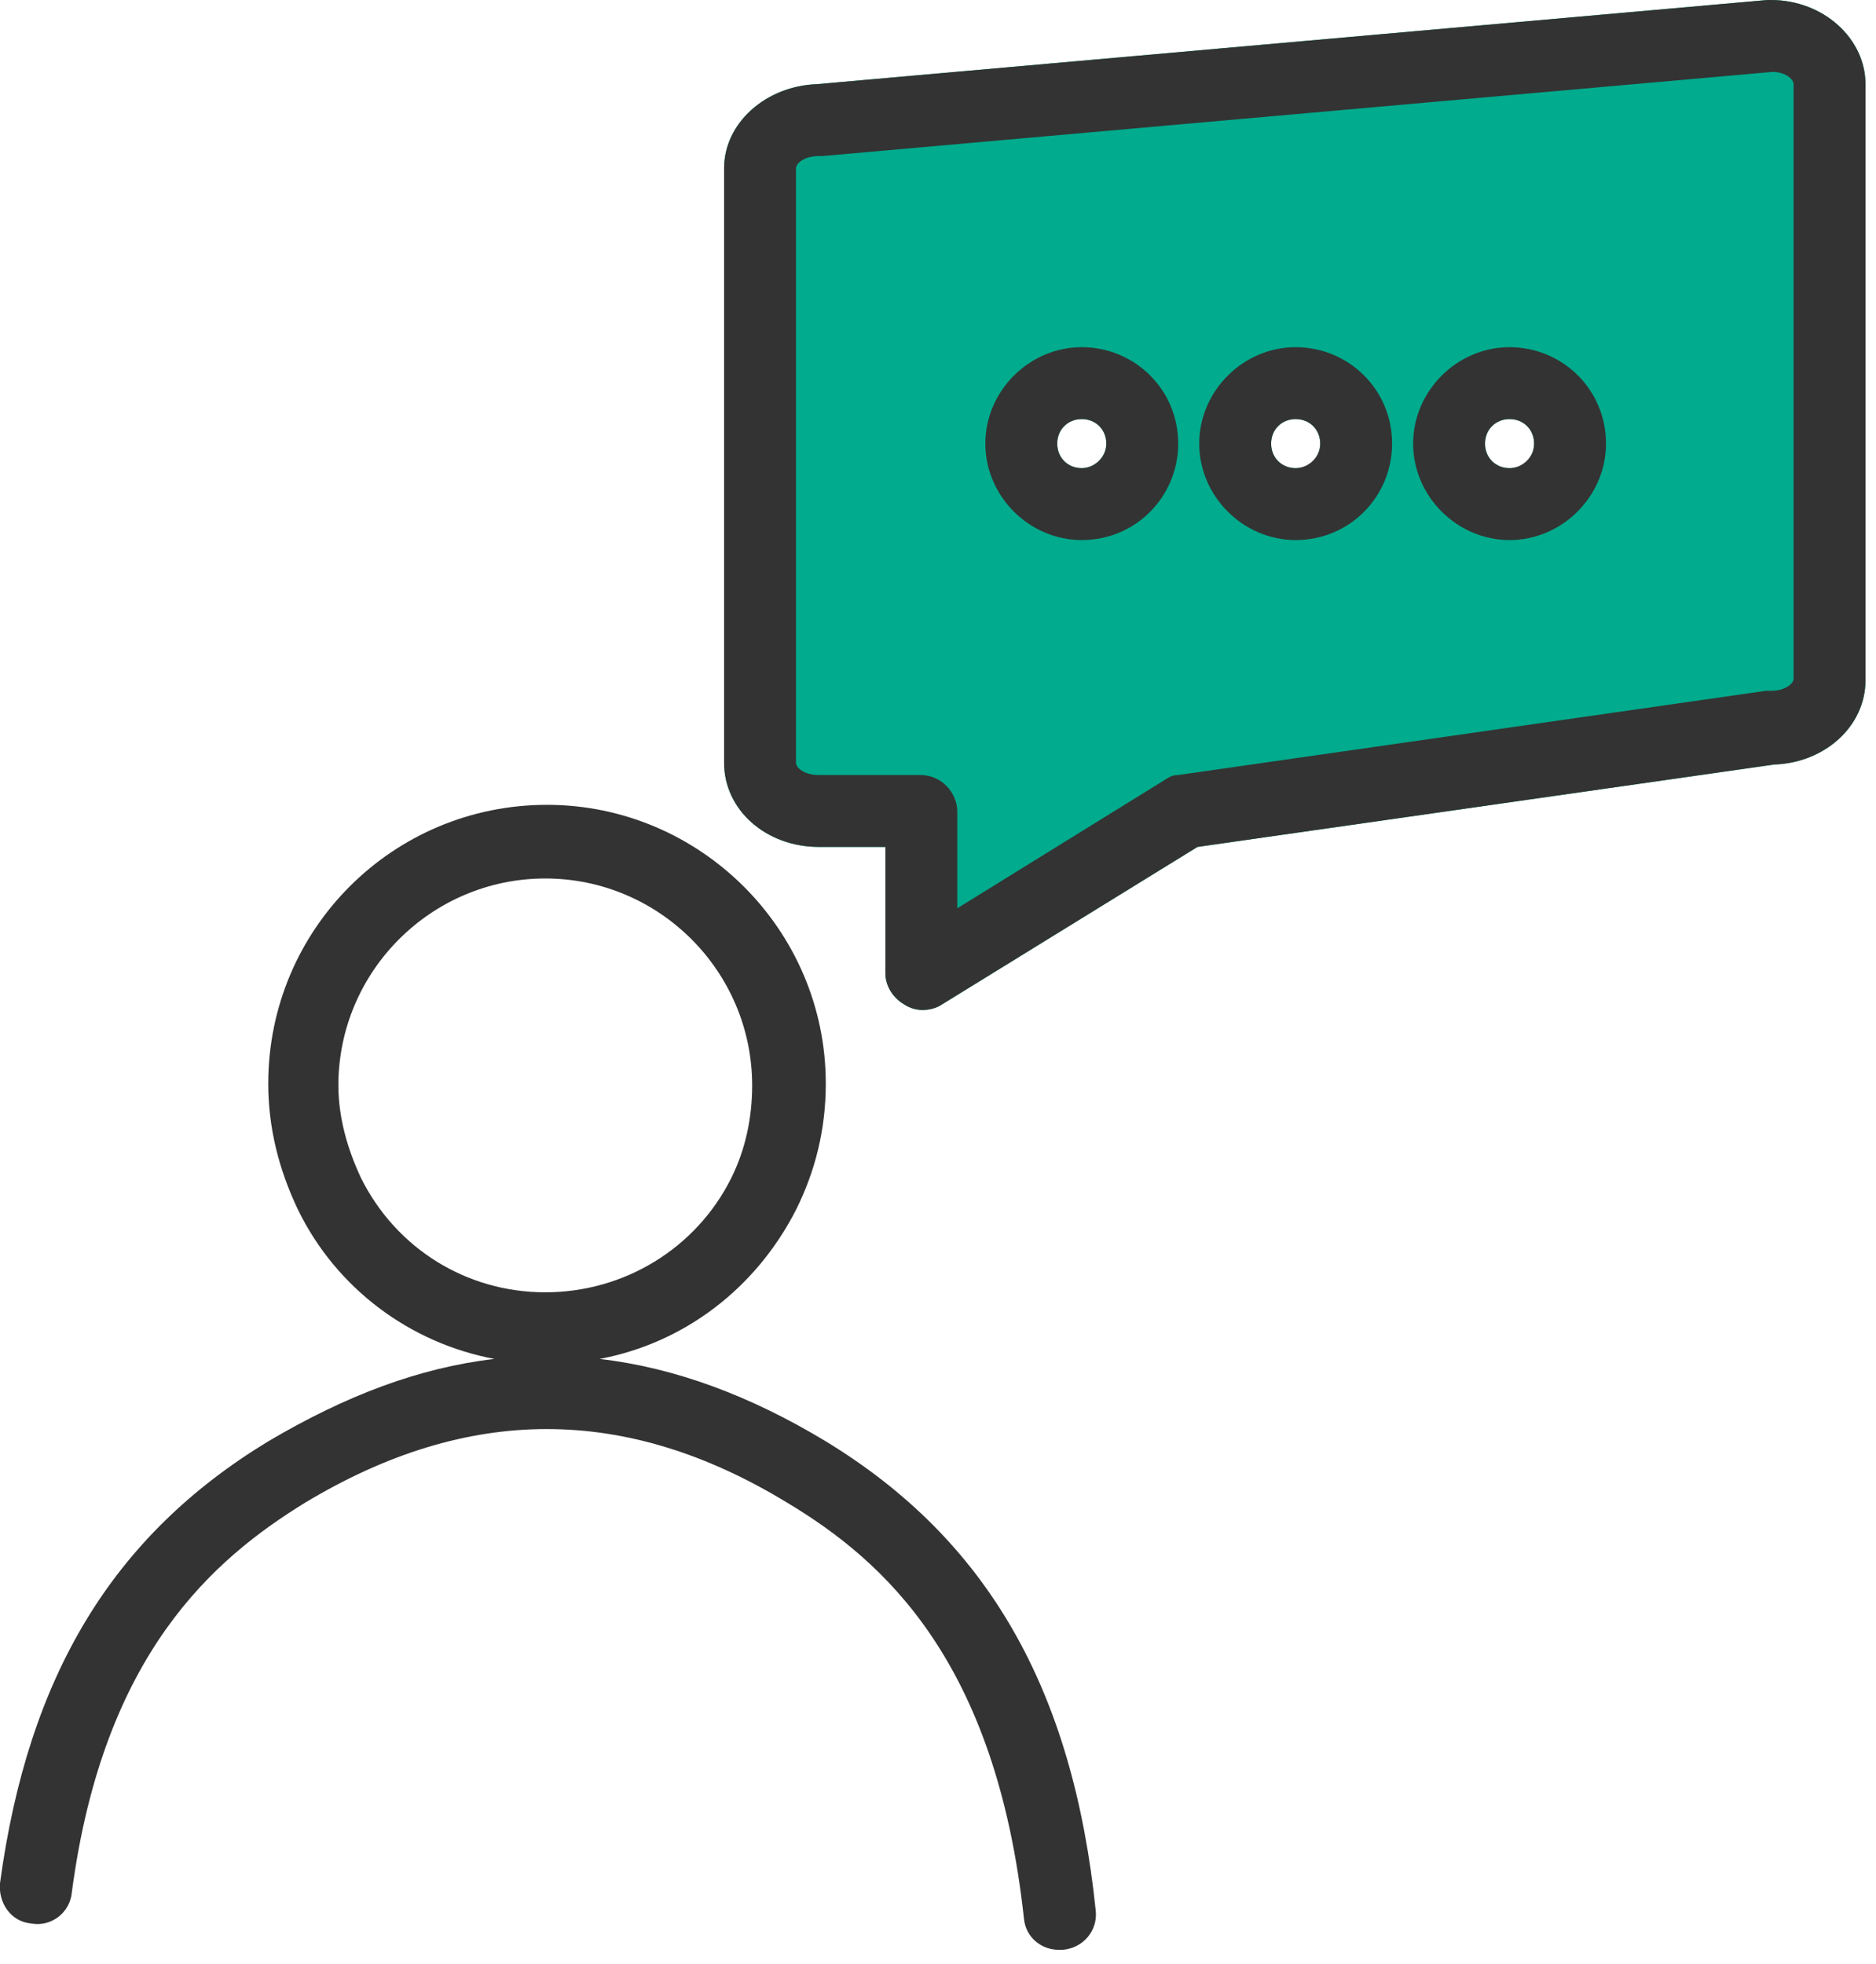<svg width="107" height="112" viewBox="0 0 107 112" fill="none" xmlns="http://www.w3.org/2000/svg">
<g clip-path="url(#clip0_35_15200)">
<path d="M101 0H100.8L46.6 4.8C43.7 4.9 41.3 7 41.3 9.6V43.5C41.3 46.2 43.7 48.3 46.7 48.3H50.5V55.5C50.5 56.2 50.9 56.9 51.6 57.3C51.9 57.5 52.3 57.6 52.6 57.6C53 57.6 53.4 57.5 53.7 57.3L68.3 48.3L101.2 43.6C104.1 43.5 106.4 41.4 106.4 38.8V4.8C106.4 2.2 104 0 101 0ZM72.5 25.3C72.5 24.5 73.1 23.9 73.9 23.9C74.7 23.9 75.3 24.5 75.3 25.3C75.3 26.1 74.7 26.7 73.9 26.7C73.1 26.7 72.5 26.1 72.5 25.3ZM84.7 25.3C84.7 24.5 85.3 23.9 86.1 23.9C86.9 23.9 87.5 24.5 87.5 25.3C87.5 26.1 86.9 26.7 86.1 26.7C85.3 26.7 84.7 26.1 84.7 25.3ZM61.7 26.7C60.9 26.7 60.3 26.1 60.3 25.3C60.3 24.5 60.9 23.9 61.7 23.9C62.5 23.9 63.1 24.5 63.1 25.3C63.1 26.1 62.4 26.7 61.7 26.7Z" fill="#01AB8D"/>
<path d="M62.5 109C61.2 96.3 56.3 87.8 47.1 82.2C42.8 79.6 38.5 78 34.2 77.5C39 76.6 43.1 73.5 45.4 69C46.5 66.8 47.1 64.4 47.1 61.8C47.1 53 39.9 45.9 31.2 45.9C22.4 45.9 15.3 53 15.3 61.8C15.3 64.3 15.9 66.7 17 69C19.2 73.5 23.4 76.6 28.2 77.5C23.9 78 19.7 79.6 15.3 82.2C6.4 87.6 1.6 95.6 -1.08872e-05 107.4C-0.1 108.5 0.6 109.6 1.8 109.7C2.9 109.9 4 109.1 4.1 107.9C5.9 94.3 12.2 88.9 17.4 85.7C26.7 80.1 35.7 80.1 44.9 85.7C50.4 89 56.8 94.7 58.4 109.4C58.5 110.5 59.4 111.2 60.4 111.2C60.5 111.2 60.5 111.2 60.6 111.2C61.8 111.1 62.6 110.1 62.5 109ZM31.1 73.7C26.6 73.7 22.6 71.2 20.6 67.2C19.8 65.5 19.3 63.7 19.3 61.9C19.3 55.4 24.6 50.1 31.1 50.1C37.6 50.1 42.9 55.4 42.9 61.9C42.9 63.8 42.5 65.6 41.7 67.2C39.7 71.2 35.6 73.7 31.1 73.7Z" fill="#333333"/>
<path d="M101 0H100.8L46.6 4.8C43.7 4.9 41.3 7 41.3 9.6V43.5C41.3 46.2 43.7 48.3 46.7 48.3H50.5V55.5C50.5 56.2 50.9 56.9 51.6 57.3C51.9 57.5 52.3 57.6 52.6 57.6C53 57.6 53.4 57.5 53.7 57.3L68.3 48.3L101.2 43.6C104.1 43.5 106.4 41.4 106.4 38.8V4.8C106.4 2.2 104 0 101 0ZM102.3 38.7C102.3 39 101.8 39.4 101 39.4C100.9 39.4 100.8 39.4 100.7 39.4L67.2 44.2C66.9 44.2 66.7 44.3 66.4 44.5L54.6 51.8V46.3C54.6 45.2 53.7 44.2 52.5 44.2H46.7C45.9 44.2 45.4 43.8 45.4 43.5V9.6C45.4 9.3 45.9 8.9 46.7 8.9C46.8 8.9 46.8 8.9 46.9 8.9L101.1 4.1C101.8 4.1 102.3 4.5 102.3 4.8V38.7Z" fill="#333333"/>
<path d="M73.9 19.8C70.9 19.8 68.4 22.3 68.4 25.3C68.4 28.3 70.9 30.8 73.9 30.8C77 30.8 79.4 28.3 79.4 25.3C79.4 22.2 76.9 19.8 73.9 19.8ZM73.9 26.7C73.1 26.7 72.5 26.1 72.5 25.3C72.5 24.5 73.1 23.9 73.9 23.9C74.7 23.9 75.3 24.5 75.3 25.3C75.3 26.1 74.6 26.7 73.9 26.7Z" fill="#333333"/>
<path d="M86.1 19.8C83.1 19.8 80.6 22.3 80.6 25.3C80.6 28.3 83.1 30.8 86.1 30.8C89.1 30.8 91.6 28.3 91.6 25.3C91.6 22.2 89.1 19.8 86.1 19.8ZM86.1 26.7C85.3 26.7 84.7 26.1 84.7 25.3C84.7 24.5 85.3 23.9 86.1 23.9C86.9 23.9 87.5 24.5 87.5 25.3C87.5 26.1 86.8 26.7 86.1 26.7Z" fill="#333333"/>
<path d="M61.7 19.8C58.7 19.8 56.2 22.3 56.2 25.3C56.2 28.3 58.7 30.8 61.7 30.8C64.8 30.8 67.2 28.3 67.2 25.3C67.2 22.2 64.7 19.8 61.7 19.8ZM61.7 26.7C60.9 26.7 60.3 26.1 60.3 25.3C60.3 24.5 60.9 23.9 61.7 23.9C62.5 23.9 63.1 24.5 63.1 25.3C63.1 26.1 62.4 26.7 61.7 26.7Z" fill="#333333"/>
</g>
<defs>
<clipPath id="clip0_35_15200">
<rect width="106.4" height="111.2" fill="white"/>
</clipPath>
</defs>
</svg>
